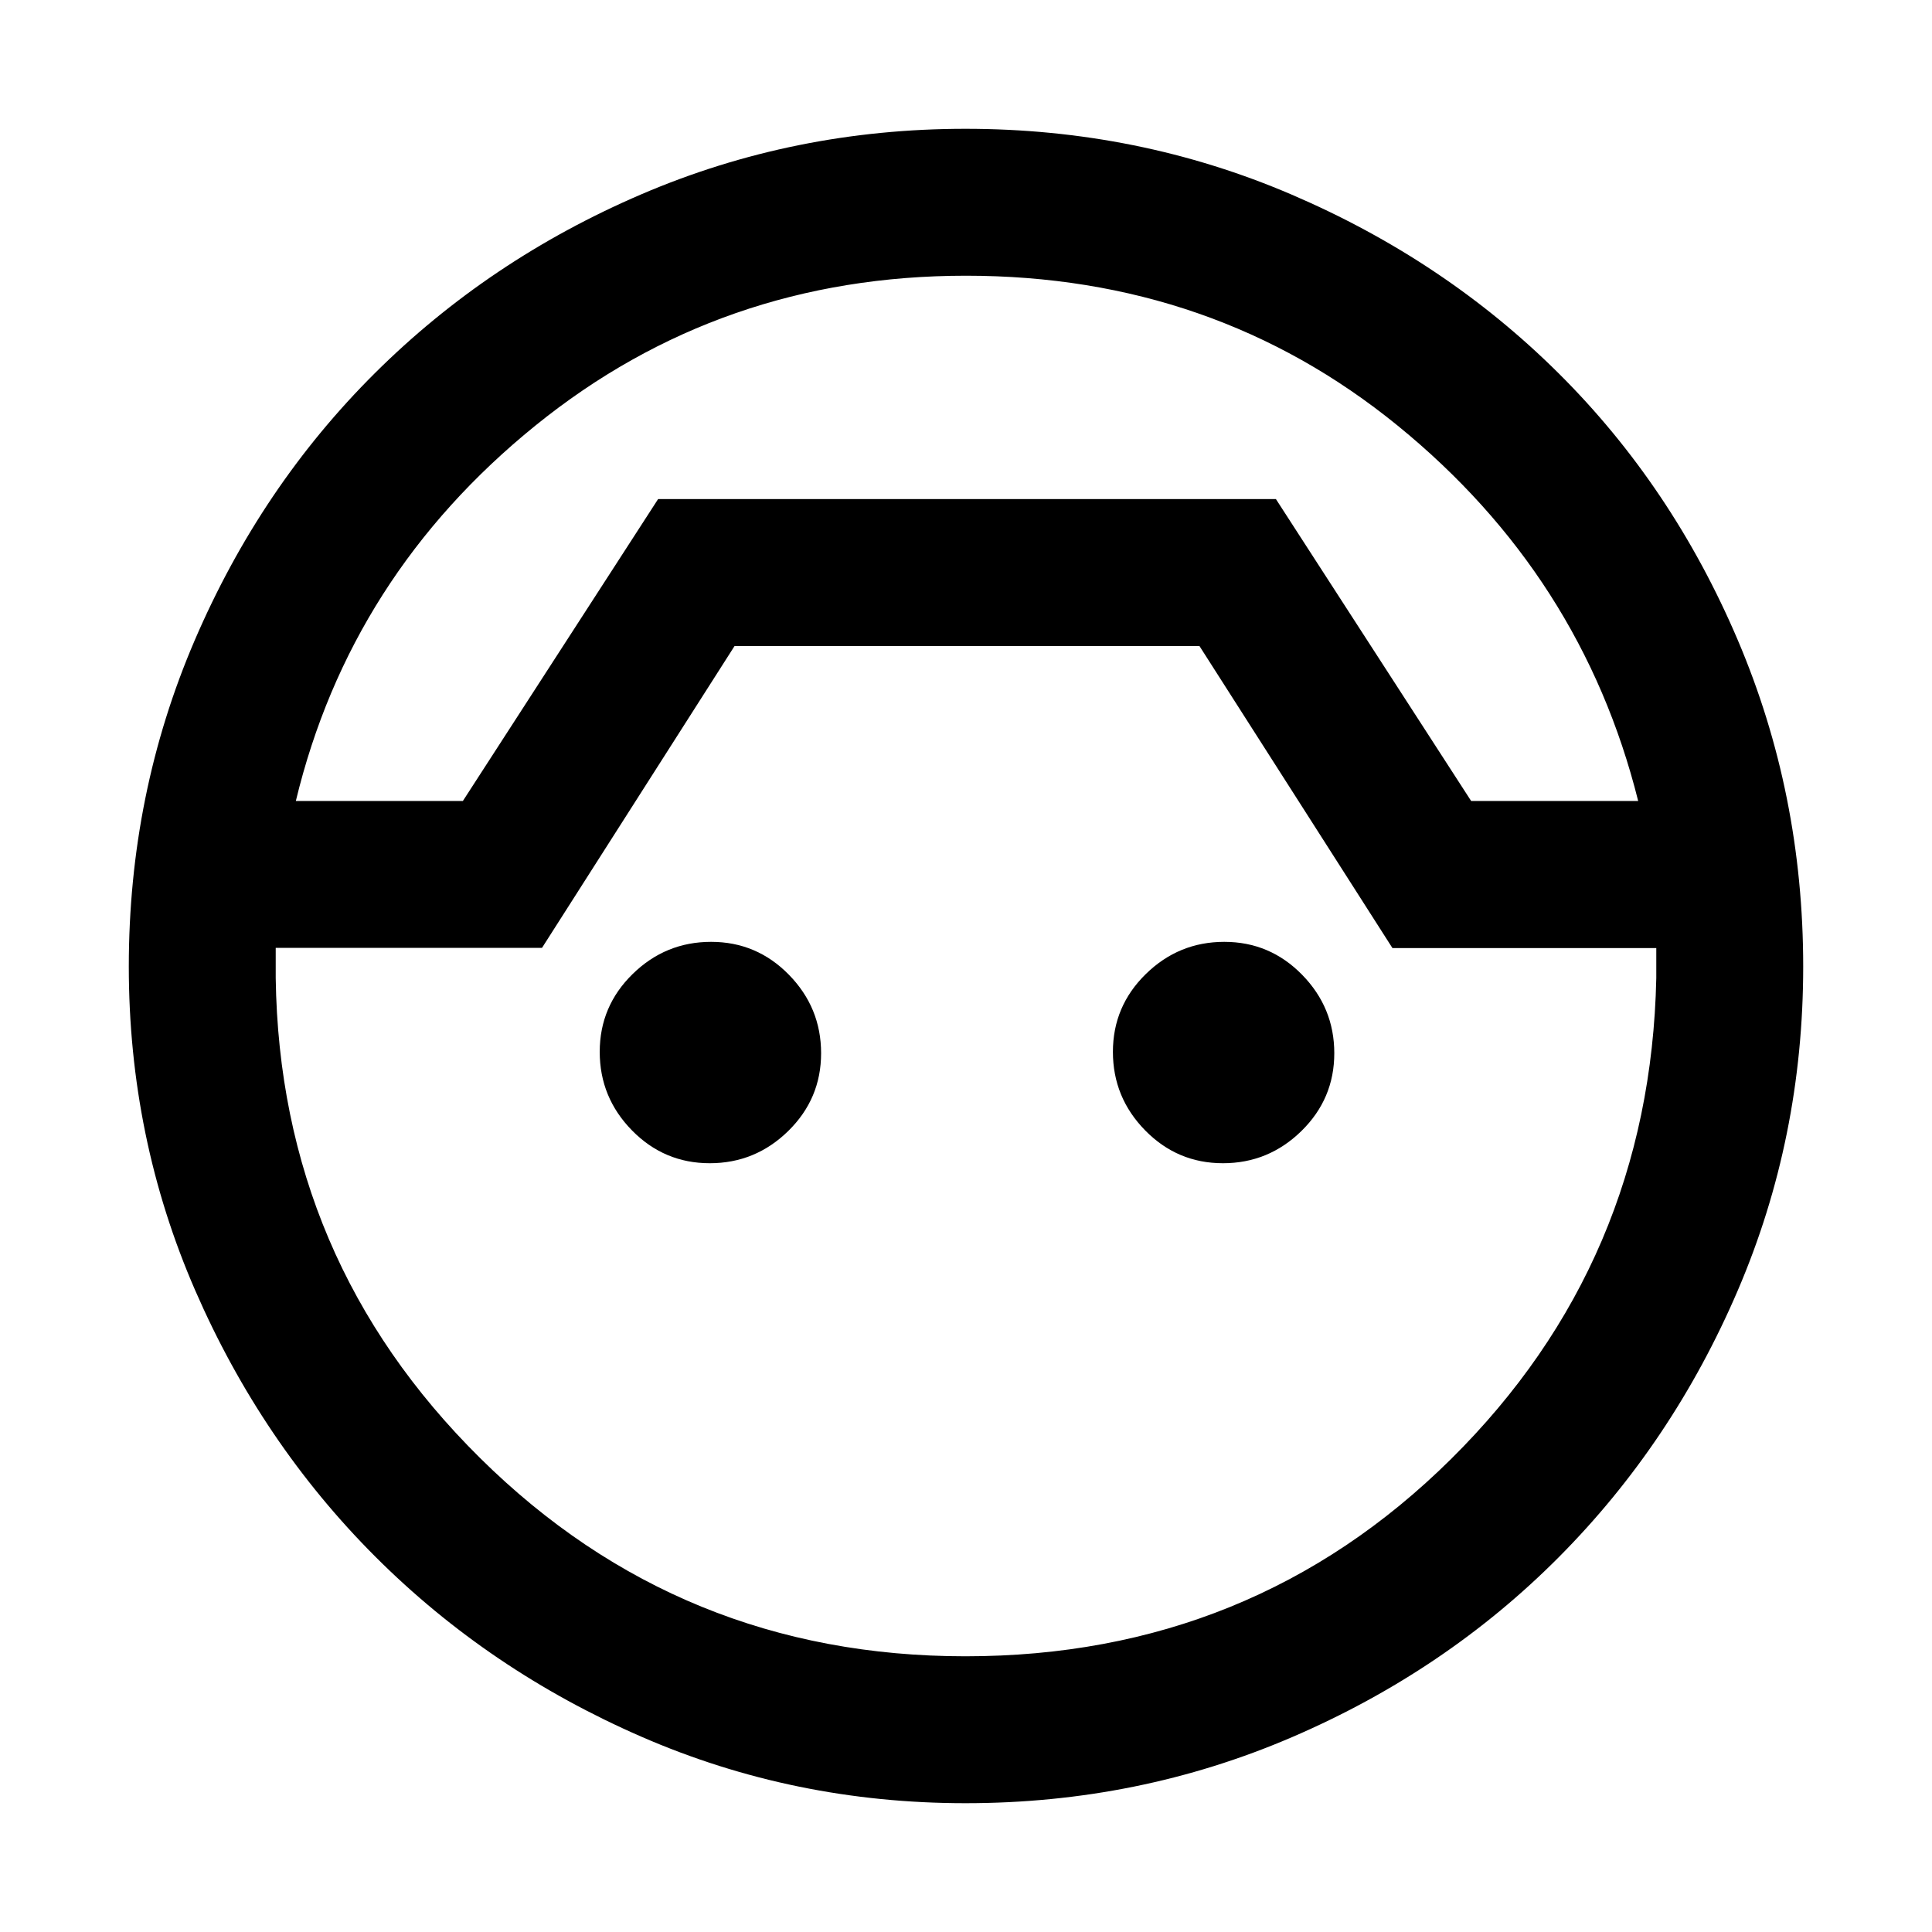 <svg xmlns="http://www.w3.org/2000/svg" height="48" viewBox="0 -960 960 960" width="48"><path d="M479.74-64q-85.15 0-160.94-33-75.8-33-132.3-89.5Q130-243 97-318.8q-33-75.79-33-160.94 0-85.91 32.78-162.17 32.78-76.26 89.5-132.68Q243-831 318.8-863.5 394.59-896 479.74-896q85.9 0 162.15 32.73 76.26 32.73 132.66 88.84 56.41 56.11 88.93 132.45Q896-565.64 896-479.74q0 85.15-32.5 160.94Q831-243 774.59-186.28q-56.42 56.72-132.68 89.5T479.74-64Zm.21-759Q358-823 266-748.5 174-674 147-562h83l97-150h307l97 150h83q-28-112-119.5-186.5T479.95-823Zm-.21 686Q622-137 721-235t102-239v-14.92H691.89L596-639H365l-95.69 150H137v15q2 140 101.56 238.5T479.74-137Zm.26-575ZM352.66-382Q330-382 314-398.34q-16-16.34-16-39T314.34-476q16.34-16 39-16T392-475.66q16 16.34 16 39T391.66-398q-16.34 16-39 16Zm255 0Q585-382 569-398.34q-16-16.34-16-39T569.34-476q16.34-16 39-16T647-475.66q16 16.34 16 39T646.66-398q-16.34 16-39 16Z"/></svg>